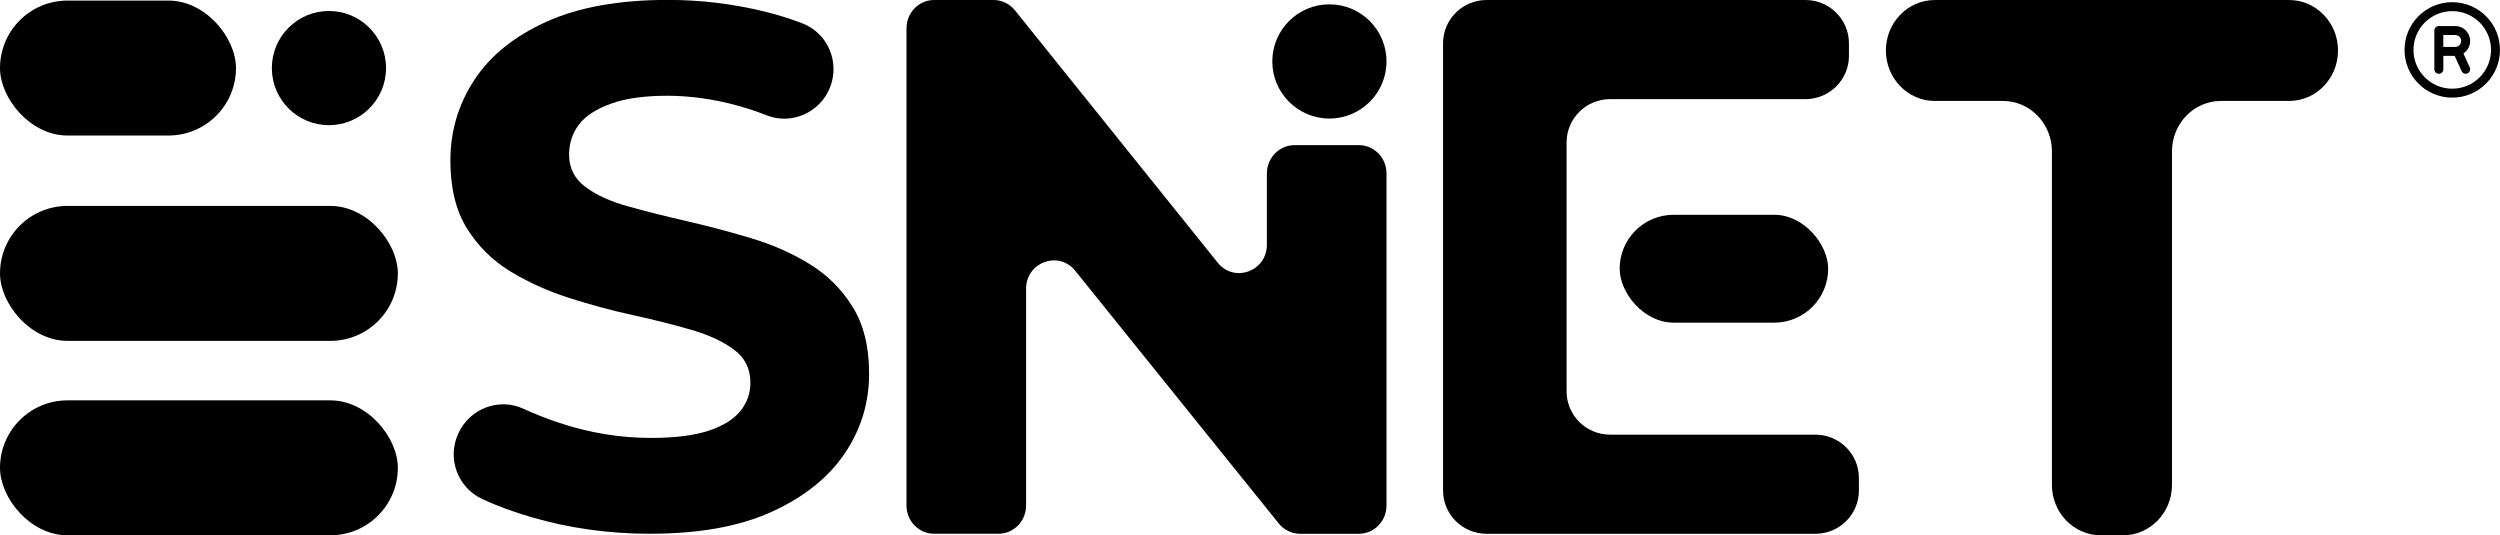 <?xml version="1.0" encoding="UTF-8"?>
<svg id="Layer_2" data-name="Layer 2" xmlns="http://www.w3.org/2000/svg" viewBox="0 0 813.52 174.19">
  <defs>
    <style>
      .cls-1 {
        fill: #000;
        stroke-width: 0px;
      }
    </style>
  </defs>
  <g id="Layer_1-2" data-name="Layer 1">
    <g id="Monocromatico2">
      <g id="PINGOS">
        <circle class="cls-1" cx="432.6" cy="19.99" r="18.58"/>
        <circle class="cls-1" cx="107.04" cy="22.15" r="18.58"/>
      </g>
      <g id="S">
        <path class="cls-1" d="M211.55,173.69c-13.44,0-26.31-1.8-38.62-5.4-5.85-1.71-11.17-3.66-15.93-5.86-8.02-3.7-11.57-13.15-7.94-21.2l.08-.17c3.64-8.07,13.17-11.77,21.2-8.05,3.64,1.68,7.5,3.21,11.59,4.57,9.84,3.28,19.79,4.92,29.87,4.92,7.68,0,13.87-.76,18.59-2.28,4.72-1.52,8.19-3.64,10.44-6.36,2.24-2.72,3.36-5.84,3.36-9.36,0-4.48-1.76-8.04-5.28-10.68-3.52-2.64-8.16-4.8-13.91-6.48-5.76-1.68-12.12-3.28-19.07-4.8-6.96-1.52-13.91-3.4-20.87-5.64-6.96-2.24-13.31-5.12-19.07-8.64-5.76-3.52-10.44-8.16-14.03-13.92s-5.4-13.11-5.4-22.07c0-9.6,2.6-18.35,7.8-26.27,5.2-7.92,13.03-14.23,23.51-18.95,10.47-4.72,23.63-7.08,39.46-7.08,10.56,0,20.95,1.24,31.19,3.72,4.41,1.07,8.6,2.37,12.57,3.9,8.33,3.21,12.32,12.71,8.96,20.98h0c-3.28,8.08-12.45,12.16-20.56,8.96-3.12-1.23-6.24-2.27-9.36-3.13-7.84-2.16-15.52-3.24-23.03-3.24s-13.67.88-18.47,2.64c-4.8,1.76-8.24,4.04-10.32,6.84-2.08,2.8-3.12,6.04-3.12,9.72,0,4.32,1.76,7.8,5.28,10.44,3.52,2.64,8.16,4.76,13.91,6.36,5.76,1.6,12.12,3.2,19.07,4.8,6.96,1.6,13.91,3.44,20.87,5.52,6.96,2.08,13.31,4.88,19.07,8.4,5.76,3.52,10.44,8.16,14.03,13.91,3.6,5.76,5.4,13.04,5.4,21.83,0,9.44-2.64,18.08-7.92,25.91-5.28,7.84-13.16,14.15-23.63,18.95-10.48,4.8-23.71,7.2-39.7,7.2Z"/>
      </g>
      <g id="E">
        <path class="cls-1" d="M523.94,141.44h66.79c7.82,0,14.17,6.3,14.17,14.08v4.1c0,7.78-6.34,14.08-14.17,14.08h-106.98c-7.82,0-14.17-6.3-14.17-14.08V14.08c0-7.78,6.34-14.08,14.17-14.08h103.74c7.82,0,14.17,6.3,14.17,14.08v4.1c0,7.78-6.34,14.08-14.17,14.08h-63.54c-7.82,0-14.17,6.3-14.17,14.08v81.02c0,7.78,6.34,14.08,14.17,14.08Z"/>
        <rect class="cls-1" x="527.05" y="69.89" width="67.85" height="35.1" rx="17.55" ry="17.55"/>
      </g>
      <g id="T">
        <path class="cls-1" d="M667.71,157.77V49.27c0-9.07-7.13-16.42-15.92-16.42h-22.19c-8.79,0-15.92-7.35-15.92-16.42h0c0-9.07,7.13-16.42,15.92-16.42h115.29c8.79,0,15.92,7.35,15.92,16.42h0c0,9.07-7.13,16.42-15.92,16.42h-22.19c-8.79,0-15.92,7.35-15.92,16.42v108.5c0,9.07-7.13,16.42-15.92,16.42h-7.24c-8.79,0-15.92-7.35-15.92-16.42Z"/>
      </g>
      <g id="E-2" data-name="E">
        <rect class="cls-1" x="0" y=".19" width="76.79" height="43.91" rx="21.96" ry="21.96"/>
        <rect class="cls-1" x="0" y="67.01" width="129.46" height="43.91" rx="21.96" ry="21.96"/>
        <rect class="cls-1" x="0" y="130.28" width="129.46" height="43.91" rx="21.96" ry="21.96"/>
      </g>
      <g id="N">
        <path class="cls-1" d="M412.25,56.42v23.24c0,8.63-10.62,12.5-15.98,5.83L330.28,3.37c-1.71-2.13-4.27-3.37-6.97-3.37h-19.32c-4.98,0-9.01,4.12-9.01,9.19v155.31c0,5.08,4.04,9.19,9.01,9.19h20.9c4.98,0,9.01-4.12,9.01-9.19v-70.56c0-8.63,10.61-12.5,15.98-5.83l66.24,82.23c1.71,2.13,4.27,3.36,6.96,3.36h19.09c4.98,0,9.01-4.12,9.01-9.19V56.42c0-5.08-4.04-9.19-9.01-9.19h-20.9c-4.98,0-9.01,4.12-9.01,9.19Z"/>
      </g>
      <path class="cls-1" d="M797.98,3.62c6.97,0,12.62,5.65,12.62,12.62s-5.65,12.62-12.62,12.62-12.62-5.65-12.62-12.62,5.65-12.62,12.62-12.62ZM797.98,31.77c8.58,0,15.53-6.95,15.53-15.53s-6.95-15.53-15.53-15.53-15.53,6.95-15.53,15.53,6.95,15.53,15.53,15.53ZM792.16,9.93v12.62c0,.81.65,1.46,1.46,1.46s1.46-.65,1.46-1.46v-4.37h3.69l2.26,4.97c.33.73,1.2,1.06,1.93.72s1.06-1.2.72-1.93l-2.07-4.55c1.32-.87,2.2-2.37,2.2-4.06,0-2.68-2.17-4.85-4.85-4.85h-5.34c-.81,0-1.46.65-1.46,1.46ZM795.07,15.27v-3.88h3.88c1.07,0,1.94.87,1.94,1.94s-.87,1.94-1.94,1.94h-3.88Z"/>
    </g>
  </g>
</svg>